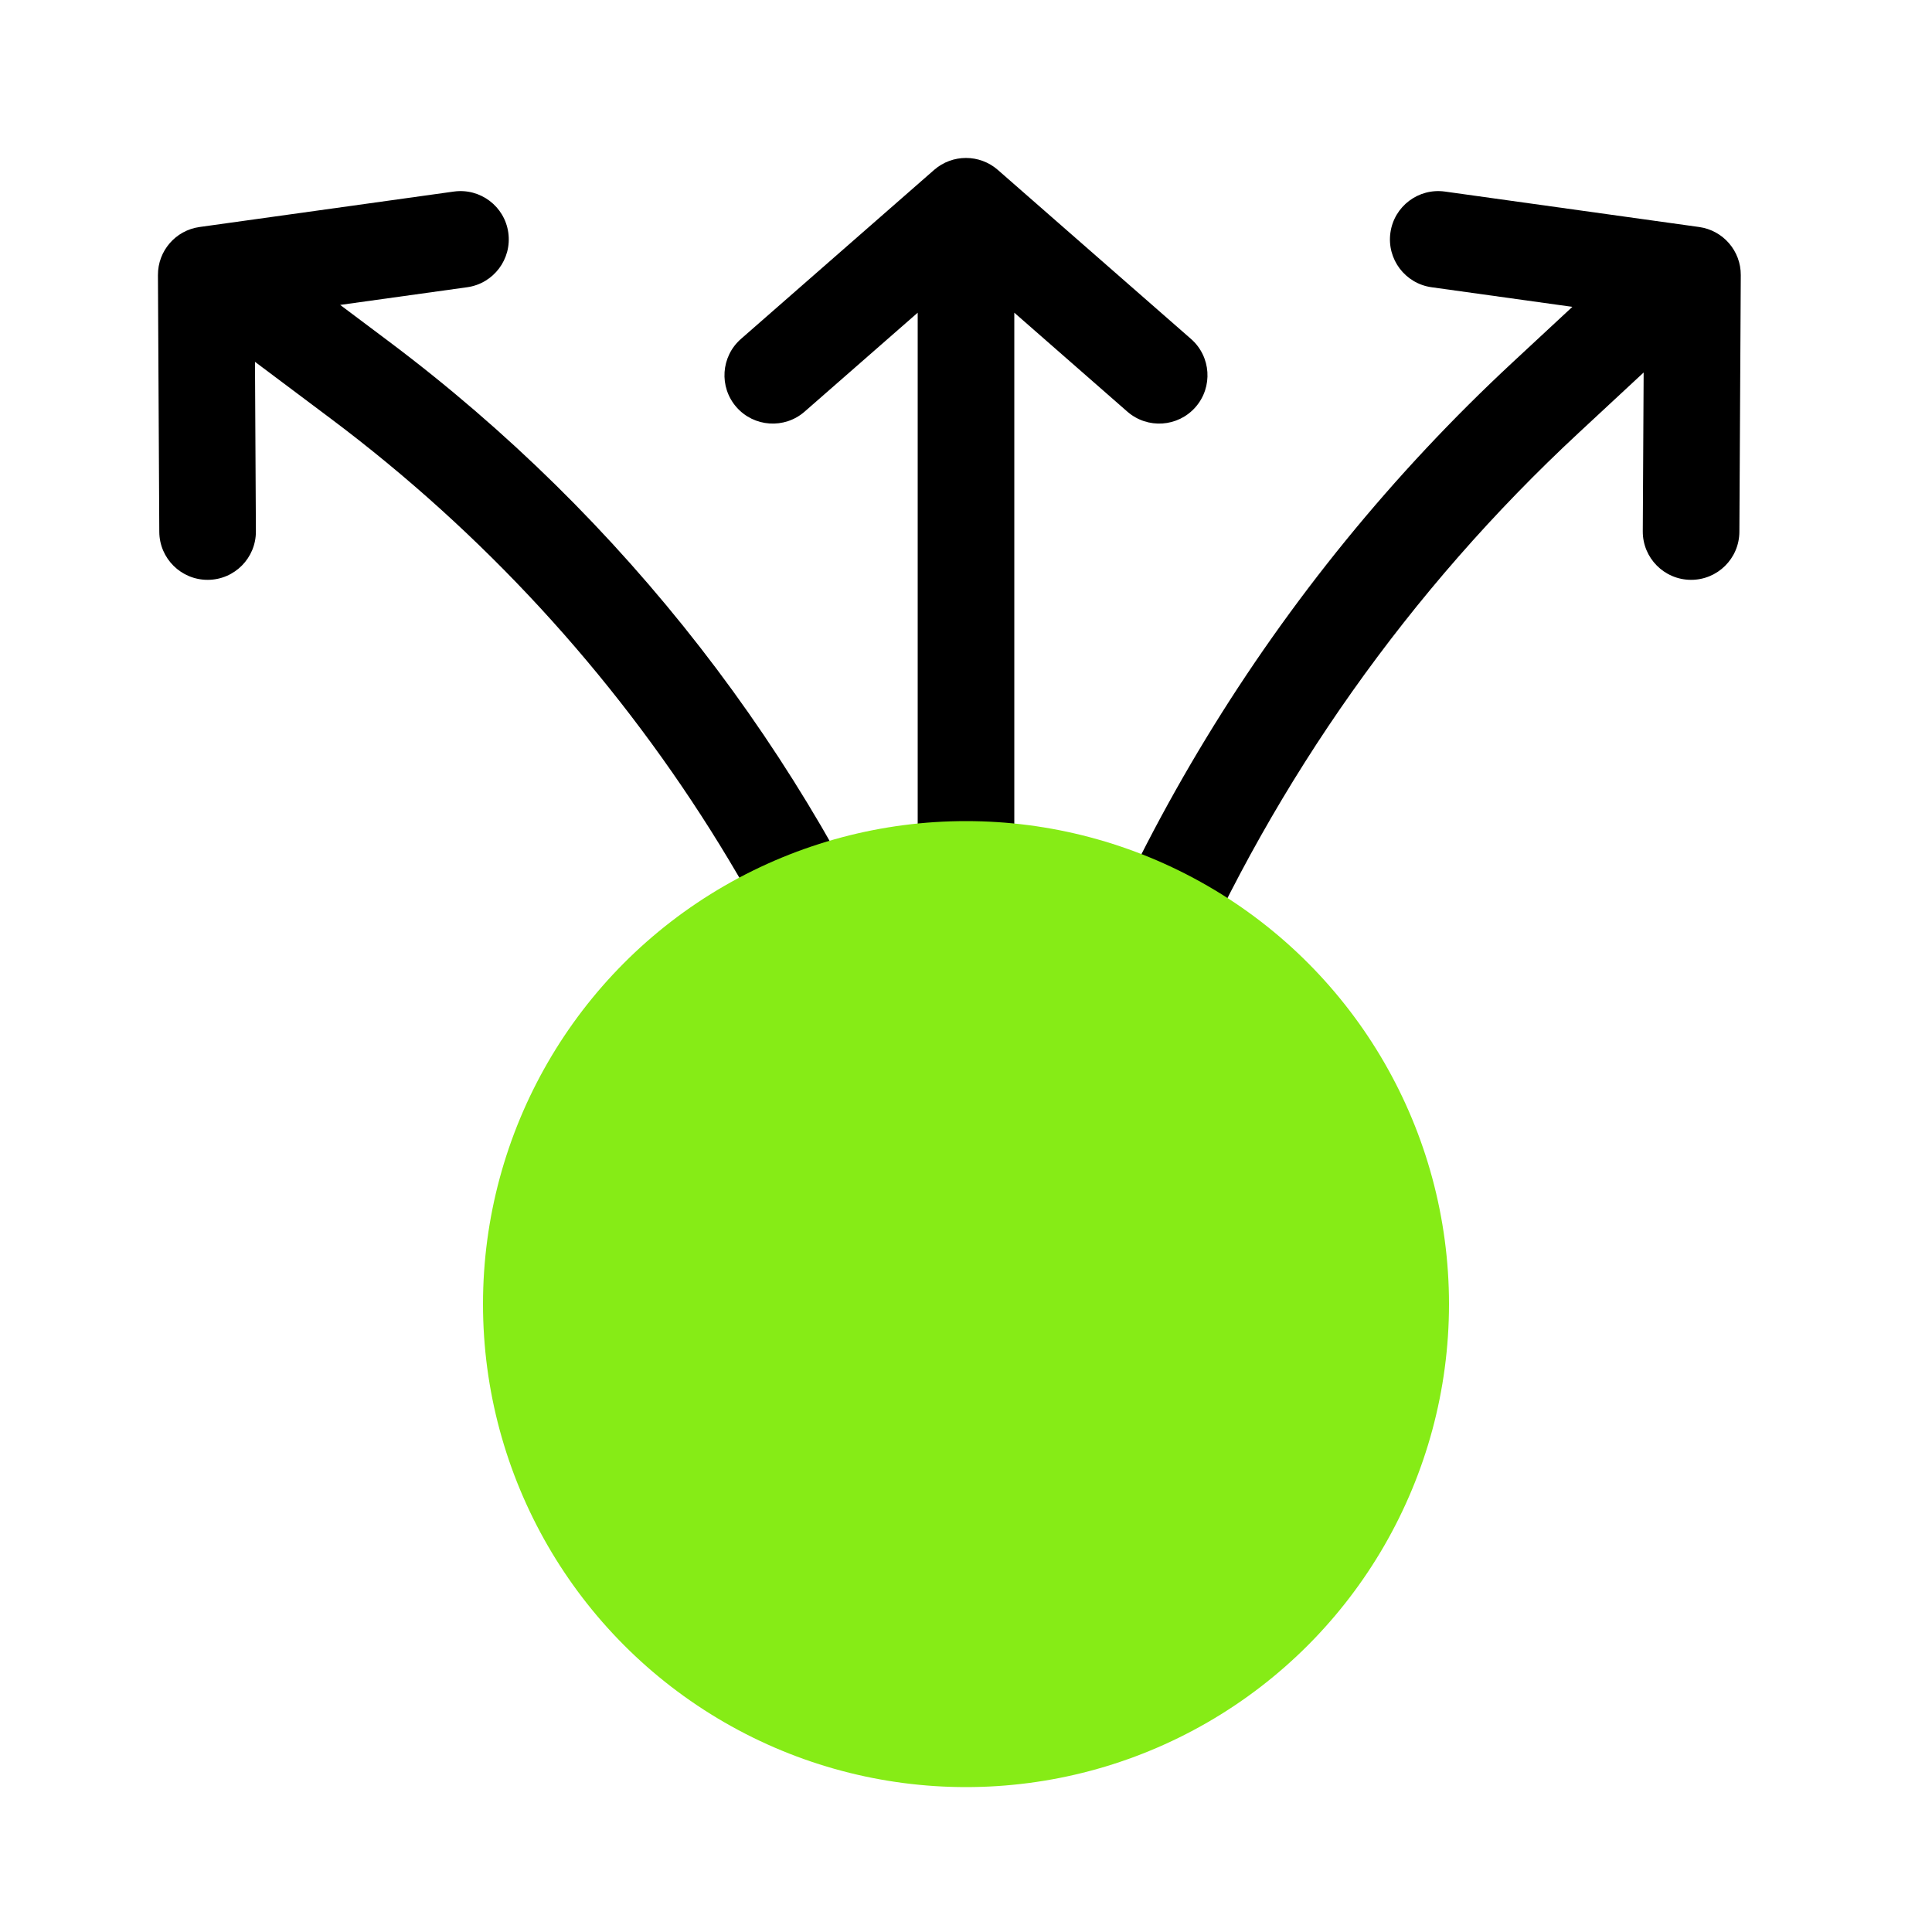 <svg width="40" height="40" viewBox="0 0 40 40" fill="none" xmlns="http://www.w3.org/2000/svg">
<path fill-rule="evenodd" clip-rule="evenodd" d="M20.658 3.517C20.281 3.188 19.718 3.188 19.341 3.517L15.341 7.017C14.925 7.381 14.883 8.013 15.247 8.429C15.611 8.844 16.242 8.886 16.658 8.523L19 6.474V21.105C16.691 15.609 12.947 10.742 8.052 7.07L7.043 6.313L9.672 5.947C10.219 5.871 10.6 5.365 10.524 4.818C10.448 4.271 9.943 3.89 9.396 3.966L4.131 4.7C3.635 4.769 3.267 5.195 3.27 5.696L3.298 11.011C3.301 11.563 3.751 12.008 4.304 12.005C4.856 12.002 5.301 11.552 5.298 11L5.279 7.491L6.852 8.67C13.165 13.405 17.443 20.252 19 27.84V34.27H19.652H21H21.652C21.652 24.664 25.651 15.492 32.691 8.956L34.03 7.712L34.012 11C34.009 11.552 34.455 12.002 35.007 12.005C35.559 12.008 36.009 11.563 36.012 11.011L36.041 5.696C36.044 5.195 35.675 4.769 35.179 4.7L29.915 3.966C29.368 3.89 28.863 4.271 28.787 4.818C28.71 5.365 29.092 5.871 29.639 5.947L32.554 6.353L31.33 7.49C26.342 12.121 22.797 18.004 21 24.437V6.474L23.341 8.523C23.757 8.886 24.388 8.844 24.752 8.429C25.116 8.013 25.074 7.381 24.658 7.017L20.658 3.517Z" fill="black"/>
<circle cx="20" cy="27" r="10" fill="#86EC16"/>
</svg>
